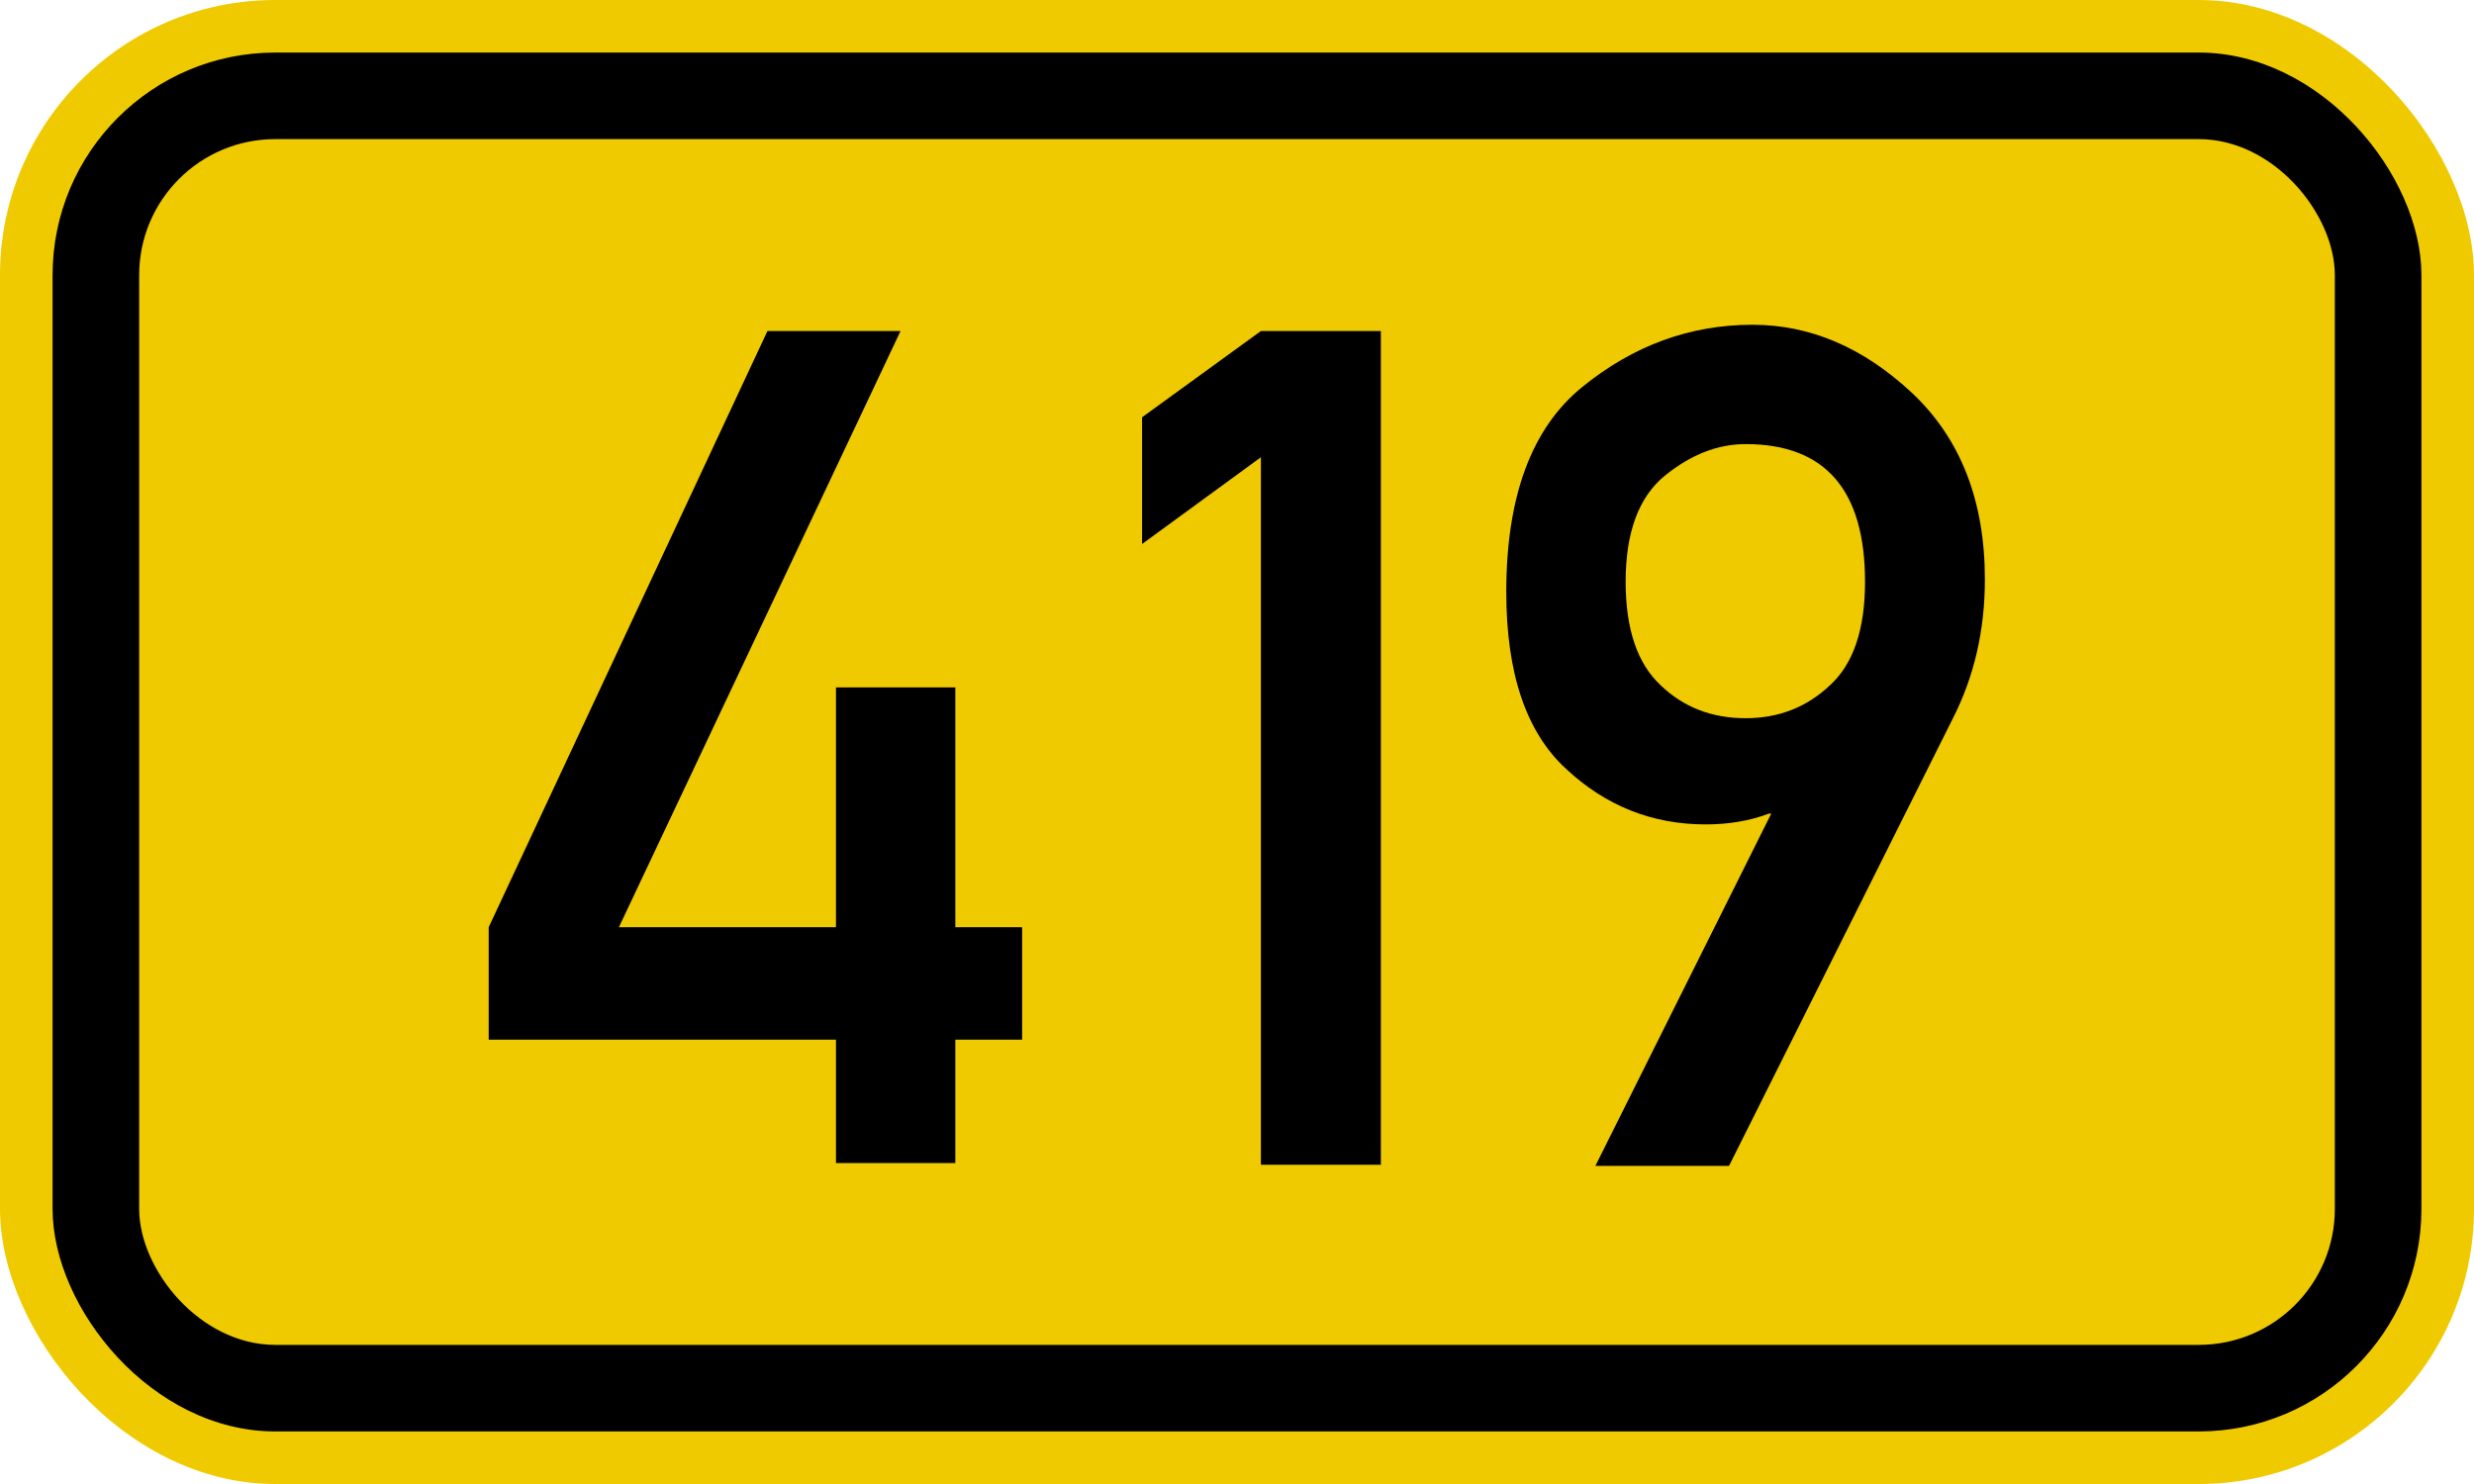 <?xml version="1.0" encoding="UTF-8" standalone="no"?>
<svg xmlns:svg="http://www.w3.org/2000/svg" xmlns="http://www.w3.org/2000/svg" version="1.1" width="200px" height="120px" viewBox="-100 0 200 120">
	<defs/>
	<g style="stroke :none; fill-rule :evenodd;">
		<rect style="fill :#F0CA00;" x="-100.00" y="0.00" width="200.0" height="120.0" rx="22.25" ry="22.25"/>
		<rect style="fill :#000000;" x="-95.75" y="4.25" width="191.5" height="111.5" rx="18.00" ry="18.00"/>
		<rect style="fill :#F0CA00;" x="-88.75" y="11.25" width="177.5" height="97.5" rx="11.00" ry="11.00"/>
		<path transform="translate(-39.0,0)" id="PfadH" style="fill :#000000;" d="M -21.494,84.072 L -21.494,74.976 L 1.04,26.769 L 11.8,26.769 L -10.967,74.976 L 6.58,74.976 L 6.58,55.582 L 16.23,55.582 L 16.23,74.976 L 21.63,74.976 L 21.63,84.072 L 16.23,84.072 L 16.23,94.046 L 6.58,94.046 L 6.58,84.072 L -21.494,84.072 z"/>
		<path transform="translate(  2.0,0)" id="PfadZ" style="fill :#000000;" d="M -0.069,94.185 V 36.974 L -9.674,43.992 V 33.742 L -0.069,26.769 H 9.63 V 94.185 H -0.069 z"/>
		<path transform="translate( 41.0,0)" id="PfadE" style="fill :#000000;" d="M 16.88,58.076 L -1.224,94.277 L -12.029,94.277 L 2.19,65.787 L 2.01,65.787 Q -0.3,66.664 -3.117,66.664 -9.581,66.664 -14.384,62.185 -19.232,57.753 -19.232,47.871 -19.232,36.281 -13.091,31.294 -6.903,26.261 0.67,26.261 7.69,26.261 13.6,31.802 19.46,37.343 19.46,46.855 19.46,52.997 16.88,58.076 z M 0.12,58.076 Q 4.13,58.076 6.95,55.398 9.77,52.812 9.77,47.04 9.77,35.912 0.12,35.912 -3.255,35.912 -6.395,38.451 -9.581,41.037 -9.581,47.04 -9.581,52.766 -6.765,55.398 -3.994,58.076 0.12,58.076 z"/>
	</g>
</svg>